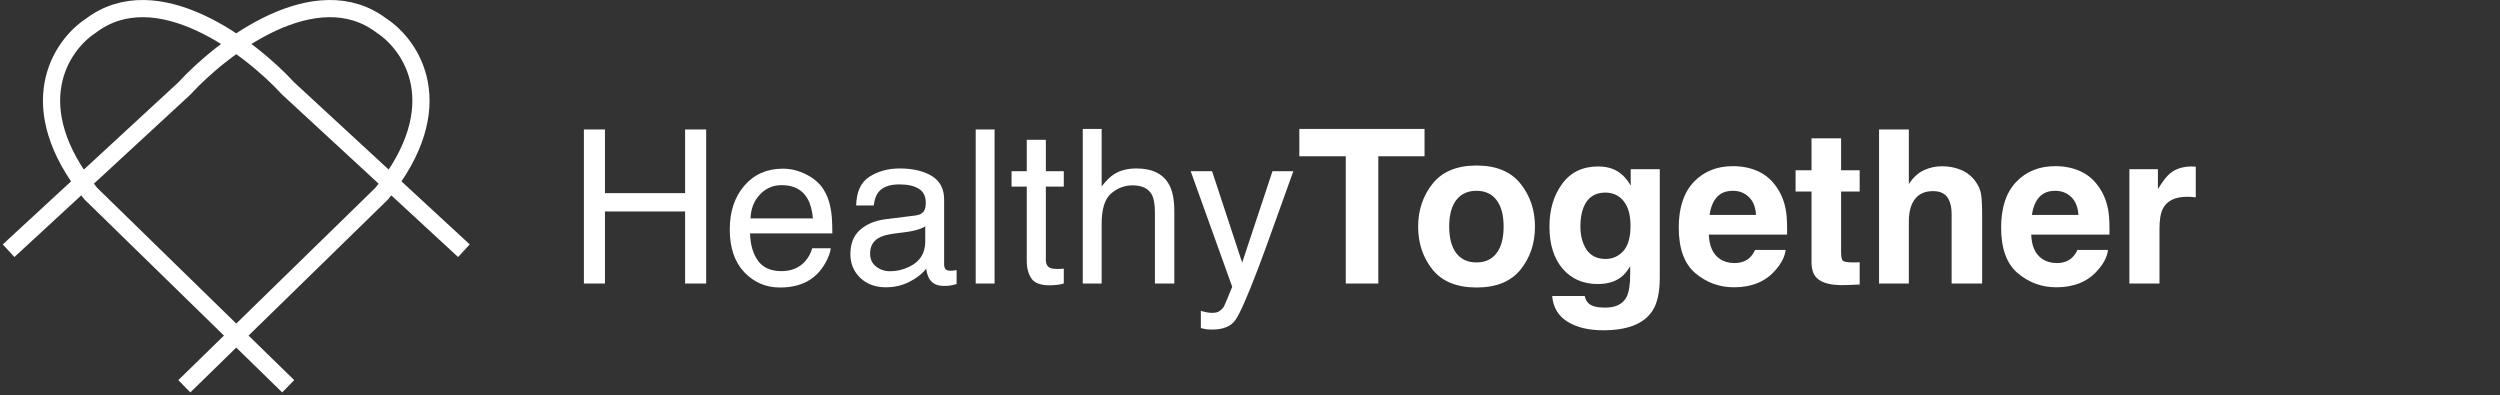 <svg width="291" height="46" viewBox="0 0 291 46" fill="none" xmlns="http://www.w3.org/2000/svg">
<rect x="0" y="0" width="291" height="46" fill="#333333" stroke="none"/>
<path d="M1 29.183L21.454 10.304C25.919 5.44 36.768 -2.829 44.443 3.008C47.882 5.257 52.697 12.31 44.443 22.525L21.454 44.961" stroke="white" stroke-width="2"/>
<path d="M54 29.183L33.546 10.304C29.081 5.44 18.232 -2.829 10.557 3.008C7.118 5.257 2.303 12.31 10.557 22.525L33.546 44.961" stroke="white" stroke-width="2"/>
<path d="M67.965 15.068H70.419V22.477H79.745V15.068H82.199V33H79.745V24.614H70.419V33H67.965V15.068ZM91.122 19.633C92.05 19.633 92.949 19.853 93.82 20.293C94.691 20.724 95.354 21.285 95.81 21.977C96.249 22.636 96.542 23.405 96.689 24.284C96.819 24.886 96.884 25.847 96.884 27.165H87.301C87.342 28.491 87.655 29.558 88.241 30.363C88.827 31.161 89.734 31.56 90.963 31.56C92.111 31.56 93.026 31.181 93.71 30.424C94.101 29.985 94.377 29.476 94.54 28.898H96.701C96.644 29.379 96.453 29.916 96.127 30.51C95.81 31.096 95.451 31.576 95.053 31.95C94.385 32.601 93.559 33.041 92.575 33.269C92.046 33.399 91.448 33.464 90.78 33.464C89.153 33.464 87.773 32.874 86.642 31.694C85.511 30.506 84.945 28.846 84.945 26.713C84.945 24.614 85.515 22.909 86.654 21.599C87.794 20.288 89.283 19.633 91.122 19.633ZM94.626 25.419C94.536 24.467 94.329 23.706 94.003 23.137C93.401 22.079 92.396 21.55 90.988 21.55C89.979 21.55 89.132 21.916 88.449 22.648C87.765 23.373 87.403 24.296 87.362 25.419H94.626ZM101.278 29.521C101.278 30.156 101.51 30.656 101.974 31.023C102.438 31.389 102.987 31.572 103.622 31.572C104.395 31.572 105.144 31.393 105.868 31.035C107.089 30.441 107.699 29.468 107.699 28.117V26.347C107.431 26.518 107.085 26.66 106.662 26.774C106.238 26.888 105.823 26.97 105.417 27.019L104.086 27.189C103.288 27.295 102.69 27.462 102.292 27.69C101.616 28.072 101.278 28.683 101.278 29.521ZM106.601 25.078C107.105 25.012 107.443 24.801 107.614 24.443C107.711 24.248 107.76 23.967 107.76 23.601C107.76 22.852 107.492 22.311 106.955 21.977C106.426 21.635 105.665 21.464 104.672 21.464C103.524 21.464 102.711 21.774 102.23 22.392C101.962 22.734 101.787 23.242 101.706 23.918H99.655C99.695 22.307 100.216 21.188 101.217 20.561C102.226 19.926 103.394 19.609 104.721 19.609C106.259 19.609 107.508 19.902 108.468 20.488C109.42 21.074 109.896 21.985 109.896 23.222V30.754C109.896 30.982 109.941 31.165 110.031 31.303C110.128 31.442 110.328 31.511 110.629 31.511C110.727 31.511 110.836 31.507 110.958 31.498C111.081 31.482 111.211 31.462 111.349 31.438V33.061C111.007 33.159 110.747 33.22 110.568 33.244C110.389 33.269 110.145 33.281 109.835 33.281C109.079 33.281 108.529 33.012 108.188 32.475C108.008 32.19 107.882 31.787 107.809 31.267C107.361 31.852 106.719 32.361 105.88 32.792C105.042 33.224 104.118 33.44 103.109 33.44C101.897 33.44 100.904 33.073 100.131 32.341C99.366 31.6 98.983 30.677 98.983 29.57C98.983 28.357 99.362 27.417 100.119 26.75C100.875 26.083 101.868 25.672 103.097 25.517L106.601 25.078ZM113.571 15.068H115.768V33H113.571V15.068ZM119.516 16.276H121.737V19.926H123.825V21.721H121.737V30.253C121.737 30.709 121.892 31.014 122.201 31.169C122.372 31.259 122.657 31.303 123.056 31.303C123.161 31.303 123.275 31.303 123.397 31.303C123.52 31.295 123.662 31.283 123.825 31.267V33C123.572 33.073 123.308 33.126 123.031 33.159C122.763 33.191 122.47 33.208 122.152 33.208C121.127 33.208 120.431 32.947 120.065 32.426C119.699 31.897 119.516 31.214 119.516 30.375V21.721H117.746V19.926H119.516V16.276ZM126.034 15.007H128.231V21.696C128.752 21.037 129.22 20.573 129.635 20.305C130.343 19.841 131.226 19.609 132.284 19.609C134.18 19.609 135.466 20.272 136.142 21.599C136.508 22.323 136.691 23.328 136.691 24.614V33H134.433V24.76C134.433 23.8 134.311 23.096 134.066 22.648C133.668 21.932 132.919 21.574 131.82 21.574C130.909 21.574 130.083 21.887 129.342 22.514C128.602 23.141 128.231 24.325 128.231 26.066V33H126.034V15.007ZM148.117 19.926H150.546C150.237 20.765 149.549 22.677 148.483 25.664C147.685 27.91 147.018 29.741 146.481 31.157C145.211 34.493 144.316 36.528 143.795 37.26C143.275 37.993 142.379 38.359 141.11 38.359C140.801 38.359 140.561 38.347 140.39 38.322C140.227 38.298 140.023 38.253 139.779 38.188V36.186C140.162 36.292 140.438 36.357 140.609 36.381C140.78 36.406 140.931 36.418 141.061 36.418C141.468 36.418 141.765 36.349 141.952 36.21C142.147 36.08 142.31 35.917 142.44 35.722C142.481 35.657 142.628 35.323 142.88 34.721C143.132 34.119 143.315 33.671 143.429 33.378L138.595 19.926H141.085L144.589 30.571L148.117 19.926ZM165.817 15.007V18.193H160.434V33H156.649V18.193H151.242V15.007H165.817ZM171.859 30.546C172.877 30.546 173.658 30.184 174.203 29.46C174.748 28.736 175.021 27.706 175.021 26.372C175.021 25.037 174.748 24.012 174.203 23.295C173.658 22.571 172.877 22.209 171.859 22.209C170.842 22.209 170.057 22.571 169.503 23.295C168.958 24.012 168.686 25.037 168.686 26.372C168.686 27.706 168.958 28.736 169.503 29.46C170.057 30.184 170.842 30.546 171.859 30.546ZM178.671 26.372C178.671 28.325 178.109 29.997 176.986 31.389C175.863 32.772 174.158 33.464 171.872 33.464C169.585 33.464 167.88 32.772 166.757 31.389C165.634 29.997 165.072 28.325 165.072 26.372C165.072 24.451 165.634 22.787 166.757 21.379C167.88 19.971 169.585 19.267 171.872 19.267C174.158 19.267 175.863 19.971 176.986 21.379C178.109 22.787 178.671 24.451 178.671 26.372ZM186.886 30.144C187.7 30.144 188.388 29.838 188.949 29.228C189.511 28.61 189.792 27.629 189.792 26.286C189.792 25.025 189.523 24.064 188.986 23.405C188.457 22.746 187.745 22.416 186.85 22.416C185.629 22.416 184.787 22.99 184.323 24.138C184.079 24.748 183.957 25.501 183.957 26.396C183.957 27.169 184.087 27.857 184.347 28.459C184.819 29.582 185.666 30.144 186.886 30.144ZM186.02 19.377C186.687 19.377 187.269 19.479 187.765 19.682C188.611 20.032 189.295 20.675 189.816 21.611V19.694H193.197V32.316C193.197 34.033 192.908 35.328 192.331 36.198C191.338 37.696 189.433 38.444 186.618 38.444C184.917 38.444 183.529 38.111 182.455 37.443C181.381 36.776 180.787 35.779 180.673 34.453H184.457C184.555 34.859 184.713 35.153 184.933 35.331C185.307 35.649 185.938 35.808 186.825 35.808C188.078 35.808 188.917 35.389 189.34 34.55C189.617 34.013 189.755 33.11 189.755 31.84V30.986C189.421 31.555 189.063 31.983 188.681 32.268C187.989 32.797 187.09 33.061 185.983 33.061C184.274 33.061 182.907 32.463 181.881 31.267C180.864 30.062 180.355 28.435 180.355 26.384C180.355 24.406 180.848 22.746 181.833 21.403C182.817 20.052 184.213 19.377 186.02 19.377ZM201.706 22.209C200.9 22.209 200.273 22.461 199.826 22.966C199.386 23.47 199.11 24.154 198.996 25.017H204.403C204.346 24.097 204.066 23.401 203.561 22.929C203.065 22.449 202.446 22.209 201.706 22.209ZM201.706 19.34C202.812 19.34 203.809 19.548 204.696 19.963C205.583 20.378 206.316 21.033 206.894 21.928C207.414 22.718 207.752 23.633 207.907 24.675C207.996 25.285 208.033 26.164 208.017 27.311H198.91C198.959 28.646 199.378 29.582 200.167 30.119C200.648 30.453 201.225 30.62 201.901 30.62C202.617 30.62 203.199 30.416 203.646 30.009C203.891 29.79 204.106 29.484 204.293 29.094H207.846C207.756 29.883 207.345 30.685 206.613 31.498C205.473 32.792 203.878 33.44 201.828 33.44C200.135 33.44 198.642 32.894 197.348 31.804C196.054 30.713 195.407 28.939 195.407 26.481C195.407 24.178 195.989 22.412 197.152 21.184C198.324 19.955 199.842 19.34 201.706 19.34ZM209.005 22.294V19.816H210.861V16.105H214.303V19.816H216.464V22.294H214.303V29.326C214.303 29.871 214.372 30.213 214.511 30.351C214.649 30.481 215.072 30.546 215.78 30.546C215.886 30.546 215.996 30.546 216.11 30.546C216.232 30.538 216.35 30.53 216.464 30.522V33.122L214.816 33.183C213.172 33.24 212.049 32.955 211.447 32.329C211.056 31.93 210.861 31.315 210.861 30.485V22.294H209.005ZM226.034 19.352C226.856 19.352 227.601 19.495 228.268 19.78C228.944 20.065 229.497 20.5 229.928 21.086C230.294 21.582 230.518 22.095 230.6 22.624C230.681 23.145 230.722 23.999 230.722 25.188V33H227.169V24.907C227.169 24.191 227.047 23.613 226.803 23.173C226.486 22.555 225.884 22.246 224.997 22.246C224.077 22.246 223.377 22.555 222.897 23.173C222.425 23.784 222.189 24.659 222.189 25.798V33H218.722V15.068H222.189V21.428C222.694 20.655 223.275 20.117 223.935 19.816C224.602 19.507 225.302 19.352 226.034 19.352ZM239.23 22.209C238.424 22.209 237.798 22.461 237.35 22.966C236.911 23.47 236.634 24.154 236.52 25.017H241.928C241.871 24.097 241.59 23.401 241.085 22.929C240.589 22.449 239.971 22.209 239.23 22.209ZM239.23 19.34C240.337 19.34 241.334 19.548 242.221 19.963C243.108 20.378 243.84 21.033 244.418 21.928C244.939 22.718 245.277 23.633 245.431 24.675C245.521 25.285 245.557 26.164 245.541 27.311H236.435C236.483 28.646 236.903 29.582 237.692 30.119C238.172 30.453 238.75 30.62 239.425 30.62C240.141 30.62 240.723 30.416 241.171 30.009C241.415 29.79 241.631 29.484 241.818 29.094H245.37C245.281 29.883 244.87 30.685 244.137 31.498C242.998 32.792 241.403 33.44 239.352 33.44C237.659 33.44 236.166 32.894 234.872 31.804C233.578 30.713 232.931 28.939 232.931 26.481C232.931 24.178 233.513 22.412 234.677 21.184C235.849 19.955 237.366 19.34 239.23 19.34ZM255.124 19.377C255.189 19.377 255.242 19.381 255.282 19.389C255.331 19.389 255.433 19.393 255.587 19.401V22.966C255.368 22.941 255.172 22.925 255.001 22.917C254.831 22.909 254.692 22.905 254.586 22.905C253.187 22.905 252.247 23.36 251.767 24.272C251.498 24.785 251.364 25.574 251.364 26.64V33H247.86V19.694H251.181V22.014C251.718 21.127 252.186 20.52 252.584 20.195C253.236 19.65 254.082 19.377 255.124 19.377Z" fill="white"/>
</svg>
